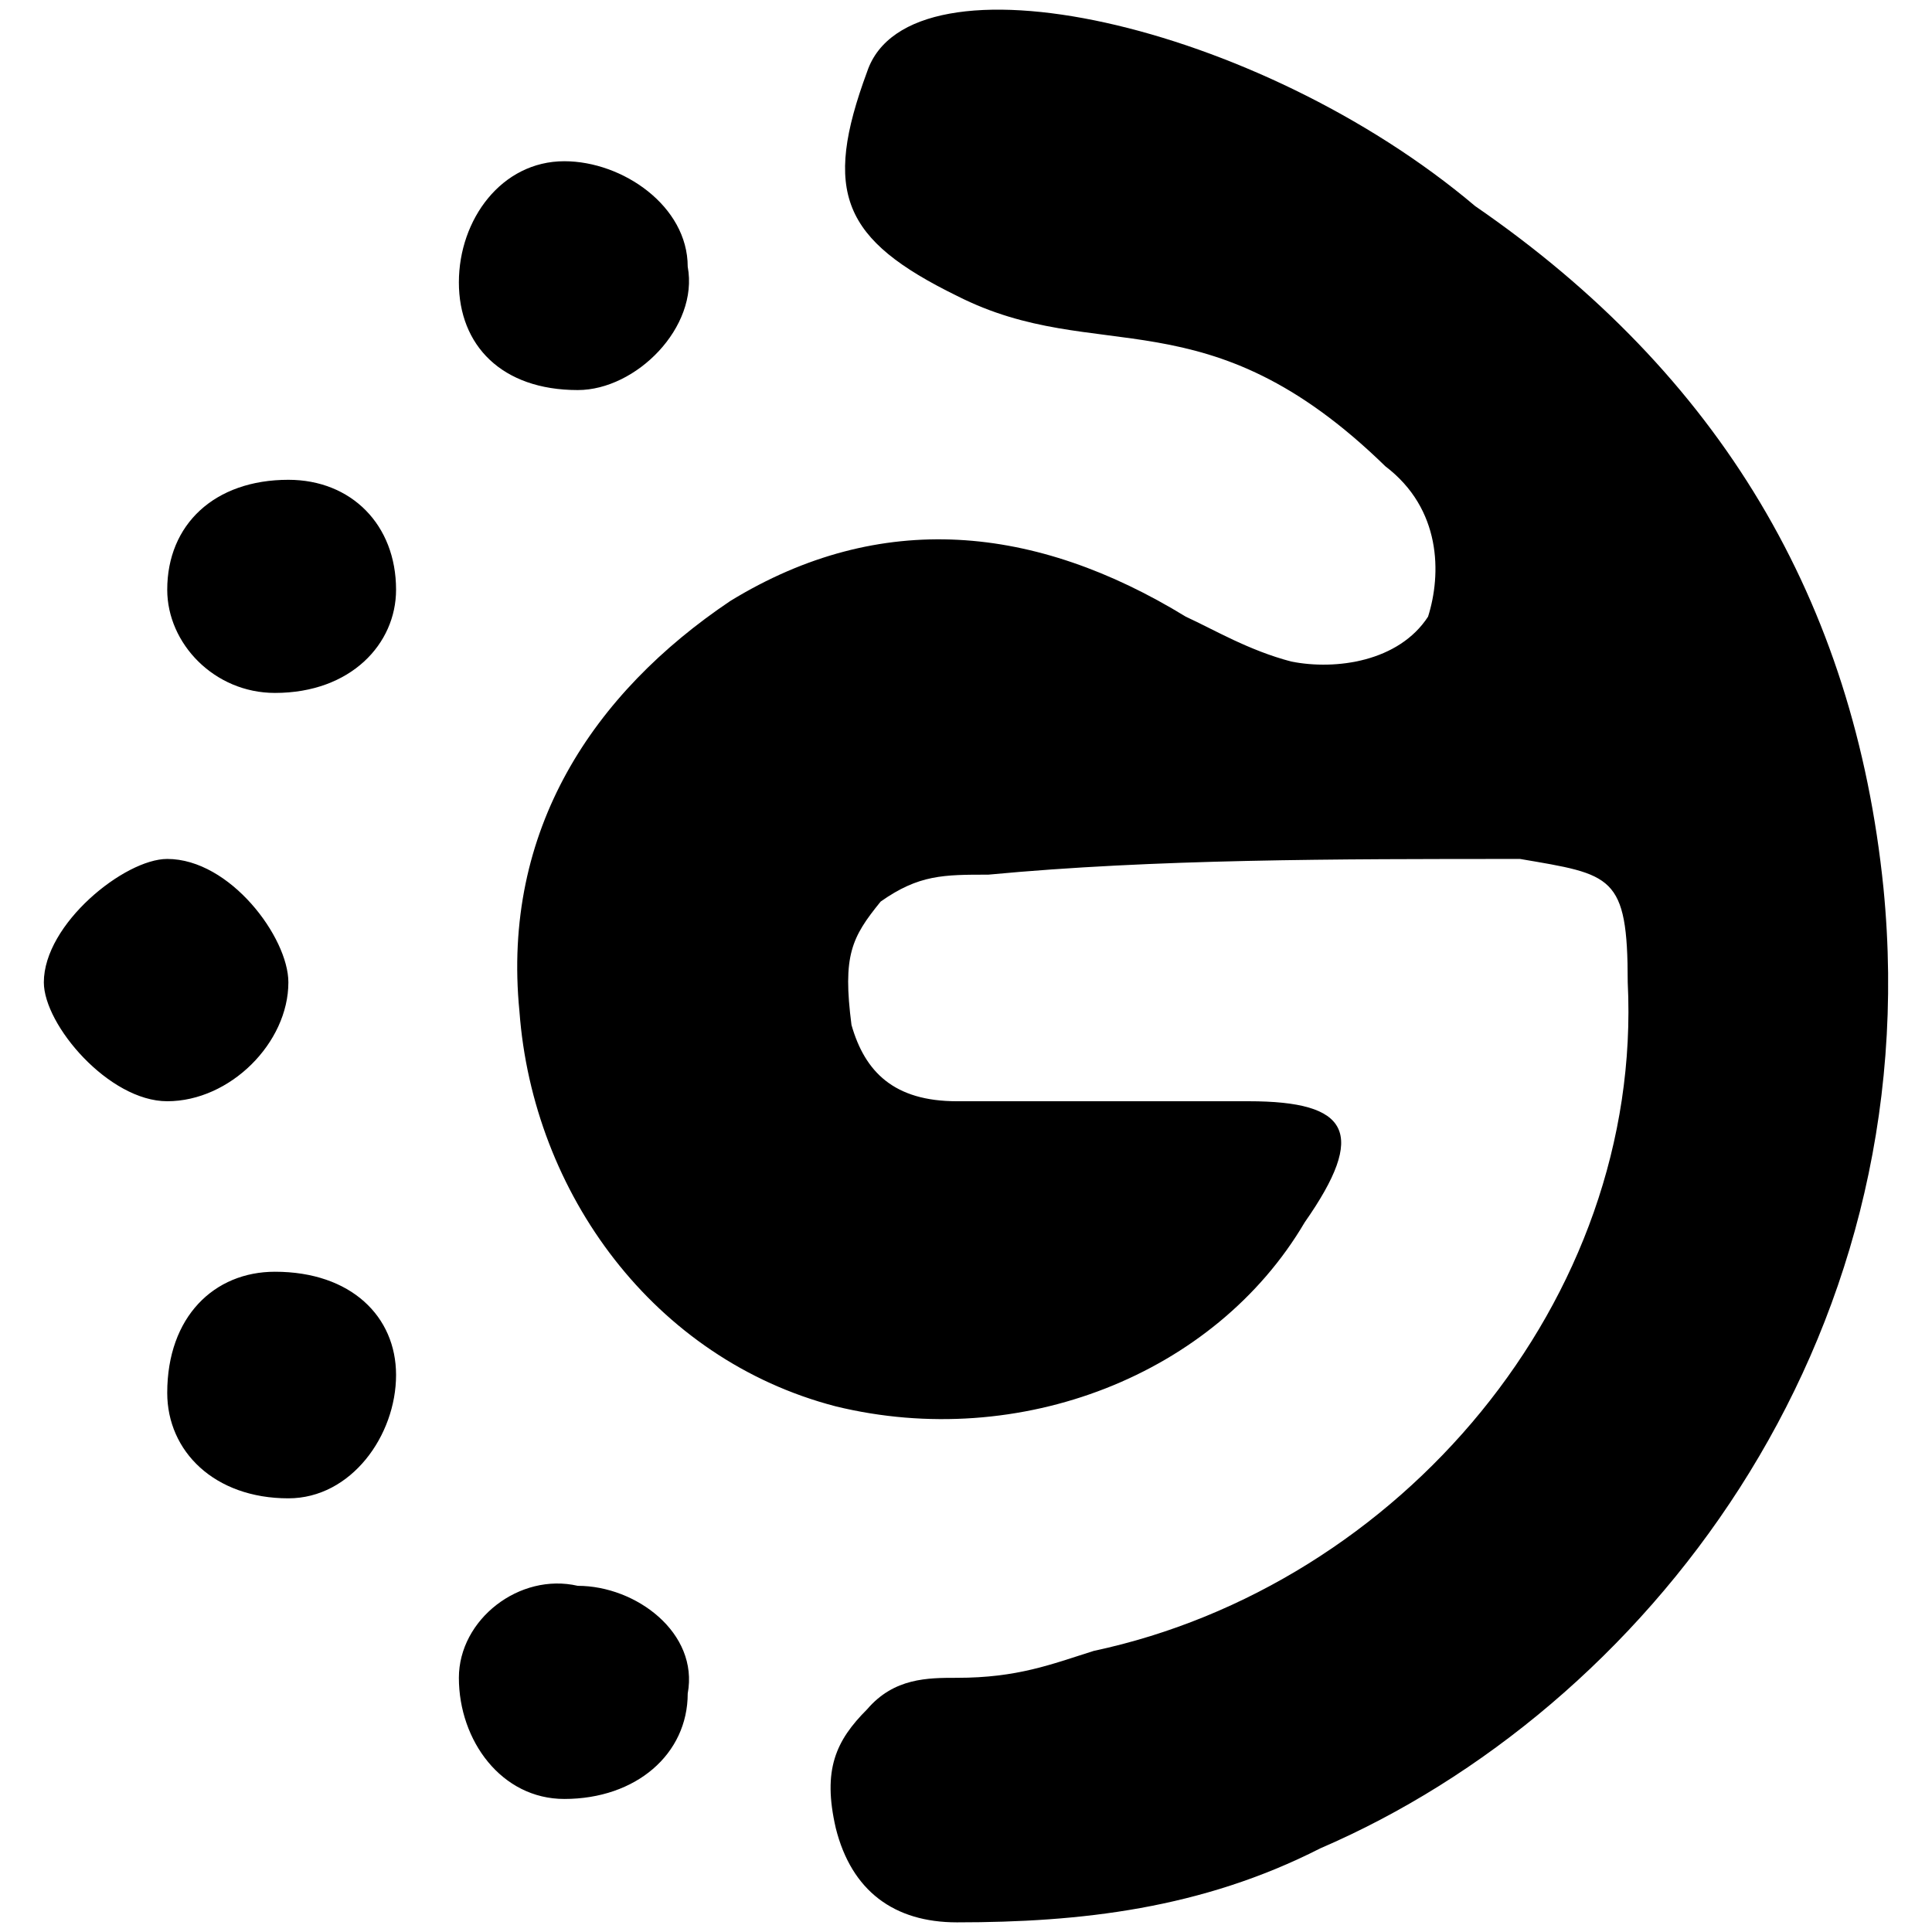 <svg xmlns="http://www.w3.org/2000/svg" viewBox="0 0 1000 1000"><path d="M448.857 37.003c22.063-65.028 202.051-25.547 314.689 69.673 126.572 87.09 196.245 204.373 211.34 353.009 23.225 236.887-124.25 425.004-291.464 496.999-61.544 31.353-124.25 38.32-188.116 38.32-32.514 0-54.577-16.257-62.706-48.771-6.967-30.192 0-45.287 16.257-61.544 13.935-16.257 31.353-16.257 46.449-16.257 31.352 0 48.77-6.968 70.834-13.935 157.925-33.675 284.497-181.15 276.368-346.042 0-55.738-8.128-55.738-55.738-63.866-95.22 0-189.278 0-275.207 8.128-23.225 0-35.998 0-55.739 13.935-15.095 18.58-19.74 27.869-15.095 63.867 6.967 24.385 22.063 39.48 54.577 39.48h150.957c52.255 0 61.545 16.258 29.03 62.706-46.448 78.963-147.473 118.444-242.693 95.22-94.058-24.386-156.764-110.315-163.73-204.374-9.29-94.058 38.32-164.892 109.153-212.502 77.801-47.61 157.925-39.481 235.726 8.129 15.096 6.967 32.514 17.418 54.577 23.224 23.225 4.645 55.739 0 70.834-23.224 6.968-22.063 6.968-55.738-22.063-77.802-92.897-90.574-148.635-51.093-221.791-88.252-59.222-29.03-69.673-53.416-46.449-116.121zM22.692 508.455c0-30.191 41.804-63.866 63.867-63.866 32.514 0 62.705 40.642 62.705 63.866 0 31.353-30.191 61.545-62.705 61.545-30.192 0-63.867-39.481-63.867-61.545zm63.867 212.502c0-39.48 24.385-62.705 55.738-62.705 39.481 0 62.705 23.224 62.705 53.416 0 31.353-23.224 63.866-55.738 63.866-38.32 0-62.705-24.385-62.705-54.577zm0-415.714c0-33.675 24.385-56.9 62.705-56.9 32.514 0 55.738 23.225 55.738 56.9 0 27.87-23.224 53.416-62.705 53.416-31.353 0-55.738-25.547-55.738-53.416zm150.957 563.189c0-30.192 31.353-54.577 61.545-47.61 30.191 0 62.705 24.385 56.9 55.738 0 31.353-26.709 54.577-63.868 54.577-32.514 0-54.577-30.191-54.577-62.705zm0-722.275c0-32.514 22.063-62.705 54.577-62.705 30.192 0 63.867 23.224 63.867 54.577 5.806 31.352-26.708 63.866-56.9 63.866-39.48 0-61.544-23.224-61.544-55.738z"/></svg>